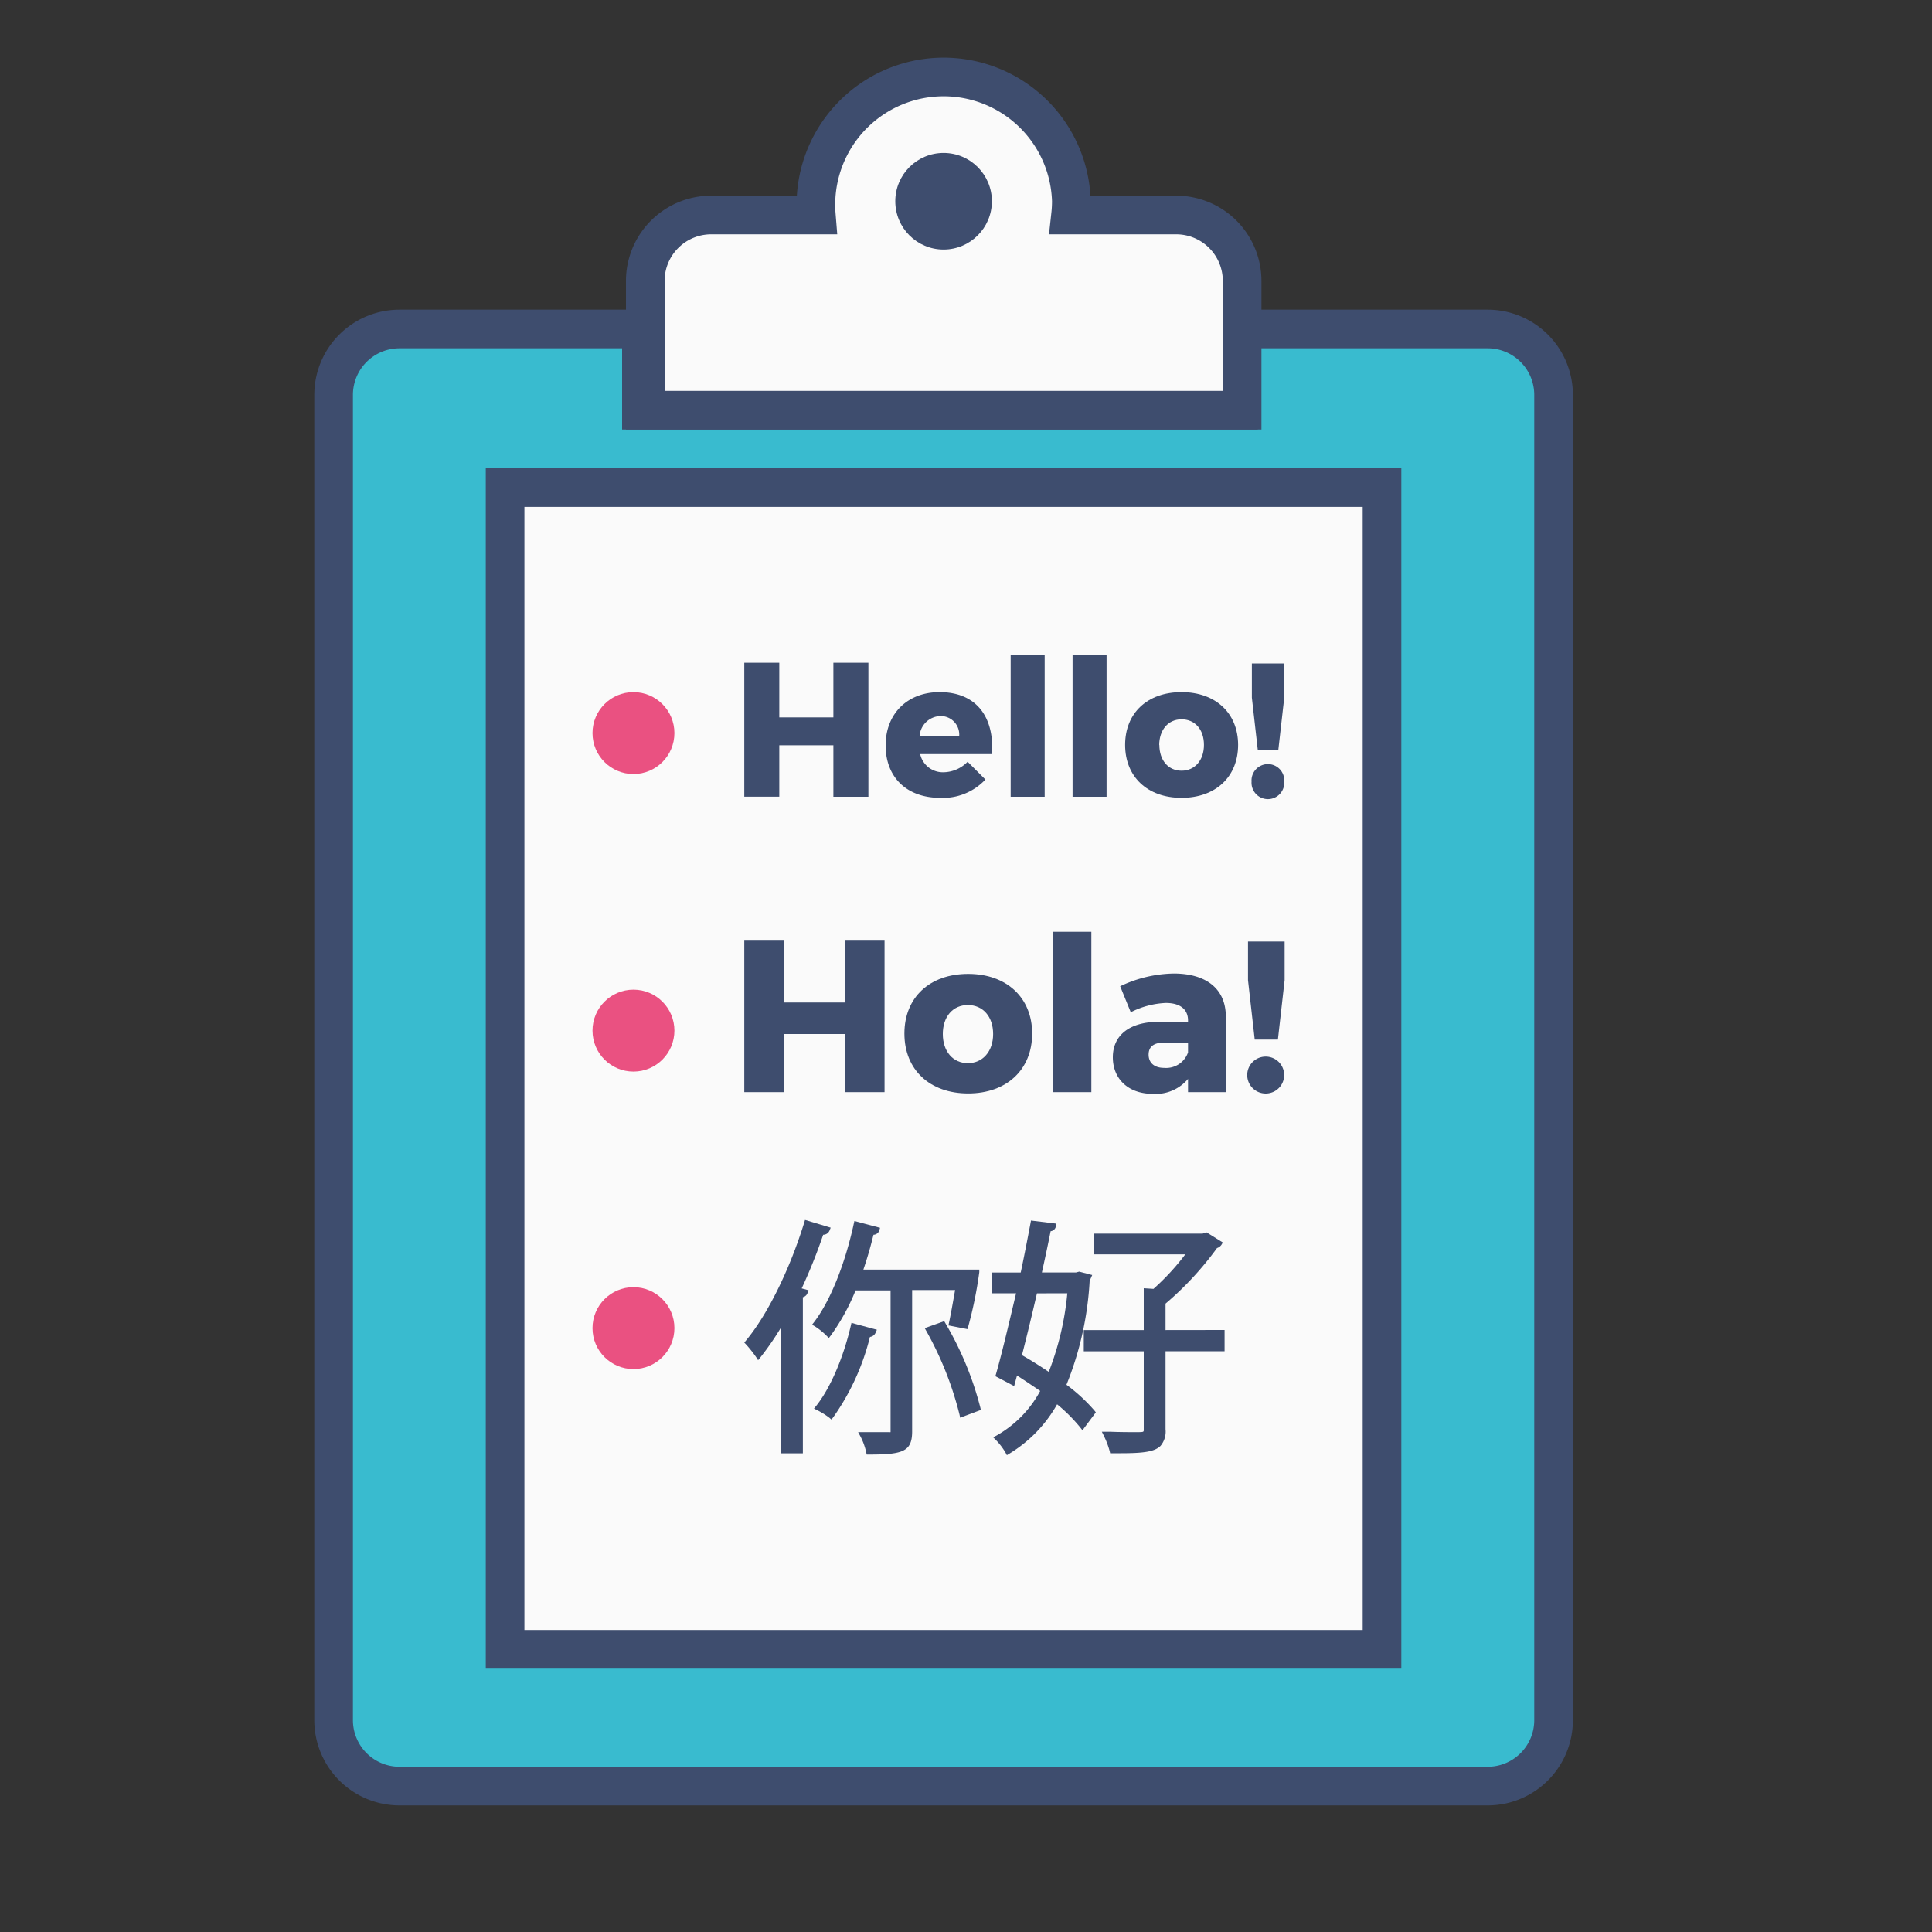 <svg xmlns="http://www.w3.org/2000/svg" viewBox="0 0 250 250">
  <rect x="0" y="0" width="250" height="250" fill="#333333" stroke="none"/>
  <defs>
    <style>
      .a {
        fill: #39bbcf;
      }

      .a, .d {
        stroke: #3e4d6e;
        stroke-miterlimit: 10;
        stroke-width: 5px;
      }

      .b, .d {
        fill: #fafafa;
      }

      .c {
        fill: #3e4d6e;
      }

      .e {
        fill: #ea5181;
      }
    </style>
  </defs>
  <title>illustration</title>
  <g>
    <path class="a" d="M192.53,42.57H160.26V53.08H83V42.57H51.67a8.53,8.53,0,0,0-8.5,8.5V222.62a8.53,8.53,0,0,0,8.5,8.5H192.53a8.53,8.53,0,0,0,8.5-8.5V51.07A8.53,8.53,0,0,0,192.53,42.57Z"/>
    <g>
      <rect class="b" x="65.36" y="63.09" width="113.47" height="150.33"/>
      <path class="c" d="M176.33,65.59V210.92H67.86V65.59H176.33m5-5H62.86V215.92H181.33V60.59Z"/>
    </g>
    <path class="d" d="M152.21,27.82H138.53a16.72,16.72,0,0,0,.1-1.79,16.53,16.53,0,1,0-33,1.79H92a8.53,8.53,0,0,0-8.5,8.5V53.08h77.23V36.33A8.53,8.53,0,0,0,152.21,27.82Z"/>
    <circle class="c" cx="122.1" cy="26.04" r="6.25"/>
    <g>
      <path class="c" d="M101.43,121.72v8h7.91v-8h5.12v19.6h-5.12V133.8h-7.91v7.52H96.31v-19.6Z"/>
      <path class="c" d="M133.56,133.74c0,4.67-3.3,7.75-8.28,7.75s-8.25-3.08-8.25-7.75,3.27-7.72,8.25-7.72S133.56,129.1,133.56,133.74ZM122,133.8c0,2.26,1.32,3.77,3.24,3.77s3.27-1.51,3.27-3.77-1.32-3.75-3.27-3.75S122,131.56,122,133.8Z"/>
      <path class="c" d="M141.22,120.57v20.75h-5V120.57Z"/>
      <path class="c" d="M158.62,131.48v9.84h-4.89v-1.71a5.46,5.46,0,0,1-4.56,1.93c-3.24,0-5.17-2-5.17-4.73s2-4.53,5.79-4.59h3.94v-.17c0-1.43-1-2.27-2.88-2.27a11.08,11.08,0,0,0-4.53,1.2l-1.37-3.36a16.66,16.66,0,0,1,7-1.65C156.16,126,158.59,128,158.62,131.48Zm-4.89,4.73v-1.31h-3c-1.4,0-2.1.5-2.1,1.57s.76,1.71,2,1.71A3,3,0,0,0,153.72,136.21Z"/>
      <path class="c" d="M166.17,139.11a2.39,2.39,0,1,1-4.78,0,2.39,2.39,0,1,1,4.78,0Zm.06-17.28v5l-.87,7.69h-3l-.87-7.69v-5Z"/>
    </g>
    <g>
      <path class="c" d="M100.84,85.76v7.07h7V85.76h4.53V103.1h-4.53V96.44h-7v6.65H96.31V85.76Z"/>
      <path class="c" d="M128.37,97.58h-9.3a3,3,0,0,0,3,2.35,4.44,4.44,0,0,0,3.14-1.36l2.3,2.3a7.52,7.52,0,0,1-5.84,2.37c-4.38,0-7.07-2.7-7.07-6.78s2.79-6.9,7-6.9C126.3,89.57,128.67,92.71,128.37,97.58Zm-4.25-2.35a2.39,2.39,0,0,0-2.47-2.57A2.77,2.77,0,0,0,119,95.23Z"/>
      <path class="c" d="M135.18,84.74V103.1h-4.4V84.74Z"/>
      <path class="c" d="M143.19,84.74V103.1h-4.4V84.74Z"/>
      <path class="c" d="M160.21,96.39c0,4.13-2.92,6.85-7.32,6.85s-7.3-2.72-7.3-6.85,2.89-6.83,7.3-6.83S160.21,92.29,160.21,96.39Zm-10.19,0c0,2,1.16,3.34,2.87,3.34s2.9-1.34,2.9-3.34-1.16-3.31-2.9-3.31S150,94.46,150,96.44Z"/>
      <path class="c" d="M166.18,101.14a2.12,2.12,0,1,1-4.23,0,2.12,2.12,0,1,1,4.23,0Zm0-15.29v4.43l-.77,6.8h-2.65l-.77-6.8V85.85Z"/>
    </g>
    <g>
      <path class="c" d="M106.52,159.78a.88.88,0,0,0,.83-.57l.14-.35-3.32-1-.1.33c-1.89,6.13-4.79,12-7.57,15.31l-.19.23.21.22a16,16,0,0,1,1.32,1.66l.26.4.3-.37a36.3,36.3,0,0,0,2.68-3.89v16.31h2.81V167.86a.85.85,0,0,0,.61-.56l.12-.34-.88-.24A70.41,70.41,0,0,0,106.52,159.78Z"/>
      <path class="c" d="M122.8,171.17l-.07.34,2.46.48.09-.3a53.33,53.33,0,0,0,1.44-7.07v-.33l-15,0c.48-1.4.92-2.92,1.31-4.51a.8.8,0,0,0,.75-.56l.1-.34-3.32-.88-.08.35c-1.15,5.29-3.08,10.06-5.16,12.76l-.24.31.35.2a9.07,9.07,0,0,1,1.54,1.24l.28.28.24-.31a27.25,27.25,0,0,0,3.22-5.85h4.53v18.16c0,.12,0,.17,0,.18a.56.56,0,0,1-.18,0h-1.27c-.6,0-1.35,0-2.14,0l-.61,0,.29.53a8.36,8.36,0,0,1,.76,2.09l.06.28h.28c4.41,0,5.6-.38,5.6-3V166.93h5.56C123.35,168.29,123.05,170,122.8,171.17Z"/>
      <path class="c" d="M113.31,172.43l.16-.36-3.29-.89-.08.34c-1,4.32-2.73,8.21-4.5,10.42l-.27.33.38.19a9.92,9.92,0,0,1,1.61,1l.27.23.22-.28A30.73,30.73,0,0,0,112.57,173,.91.91,0,0,0,113.31,172.43Z"/>
      <path class="c" d="M122.32,171.2l-.14-.24-2.52.9.2.36a43.6,43.6,0,0,1,4.3,10.83l.08.4,2.68-1-.06-.29A42.05,42.05,0,0,0,122.32,171.2Z"/>
      <path class="c" d="M150.82,172.11v-3.42a41.12,41.12,0,0,0,6.66-7.19,1.11,1.11,0,0,0,.58-.43l.17-.29-2.1-1.31-.51.16H141.52v2.68h11.86a30.89,30.89,0,0,1-4.12,4.47L148,166.7v5.41h-7.76v2.75H148V185c0,.32,0,.32-1.05.32-.77,0-1.92,0-3.2-.05l-1.17,0,.25.51a10.77,10.77,0,0,1,.76,2l.06.27H145c2.91,0,4.4-.18,5.17-.95a2.89,2.89,0,0,0,.65-2.16V174.85h7.64v-2.75Z"/>
      <path class="c" d="M138,179.19a41.9,41.9,0,0,0,3-13.44l.33-.76-1.68-.44-.42.11h-4.41c.48-2.16.84-3.87,1.13-5.34a.76.76,0,0,0,.68-.63l.05-.35-3.27-.4-.06.32c-.46,2.43-.86,4.48-1.27,6.41H128.4v2.68h3.08c-1,4.22-1.87,7.92-2.6,10.46l-.08.27,2.43,1.28.37-1.37c1,.65,2,1.32,3,2a14.55,14.55,0,0,1-5.67,5.78l-.41.22.33.33a8.47,8.47,0,0,1,1.27,1.66l.17.32.31-.19a17.51,17.51,0,0,0,6.19-6.39,21.28,21.28,0,0,1,3,3l.28.36,1.73-2.32-.16-.21A21.9,21.9,0,0,0,138,179.19Zm.11-11.84a37.49,37.49,0,0,1-2.4,10.17c-1.13-.75-2.32-1.51-3.47-2.16.7-2.73,1.36-5.49,1.94-8Z"/>
    </g>
    <circle class="e" cx="81.97" cy="94.86" r="5.3"/>
    <circle class="e" cx="81.97" cy="133.36" r="5.3"/>
    <circle class="e" cx="81.97" cy="171.86" r="5.3"/>
  </g>
</svg>
